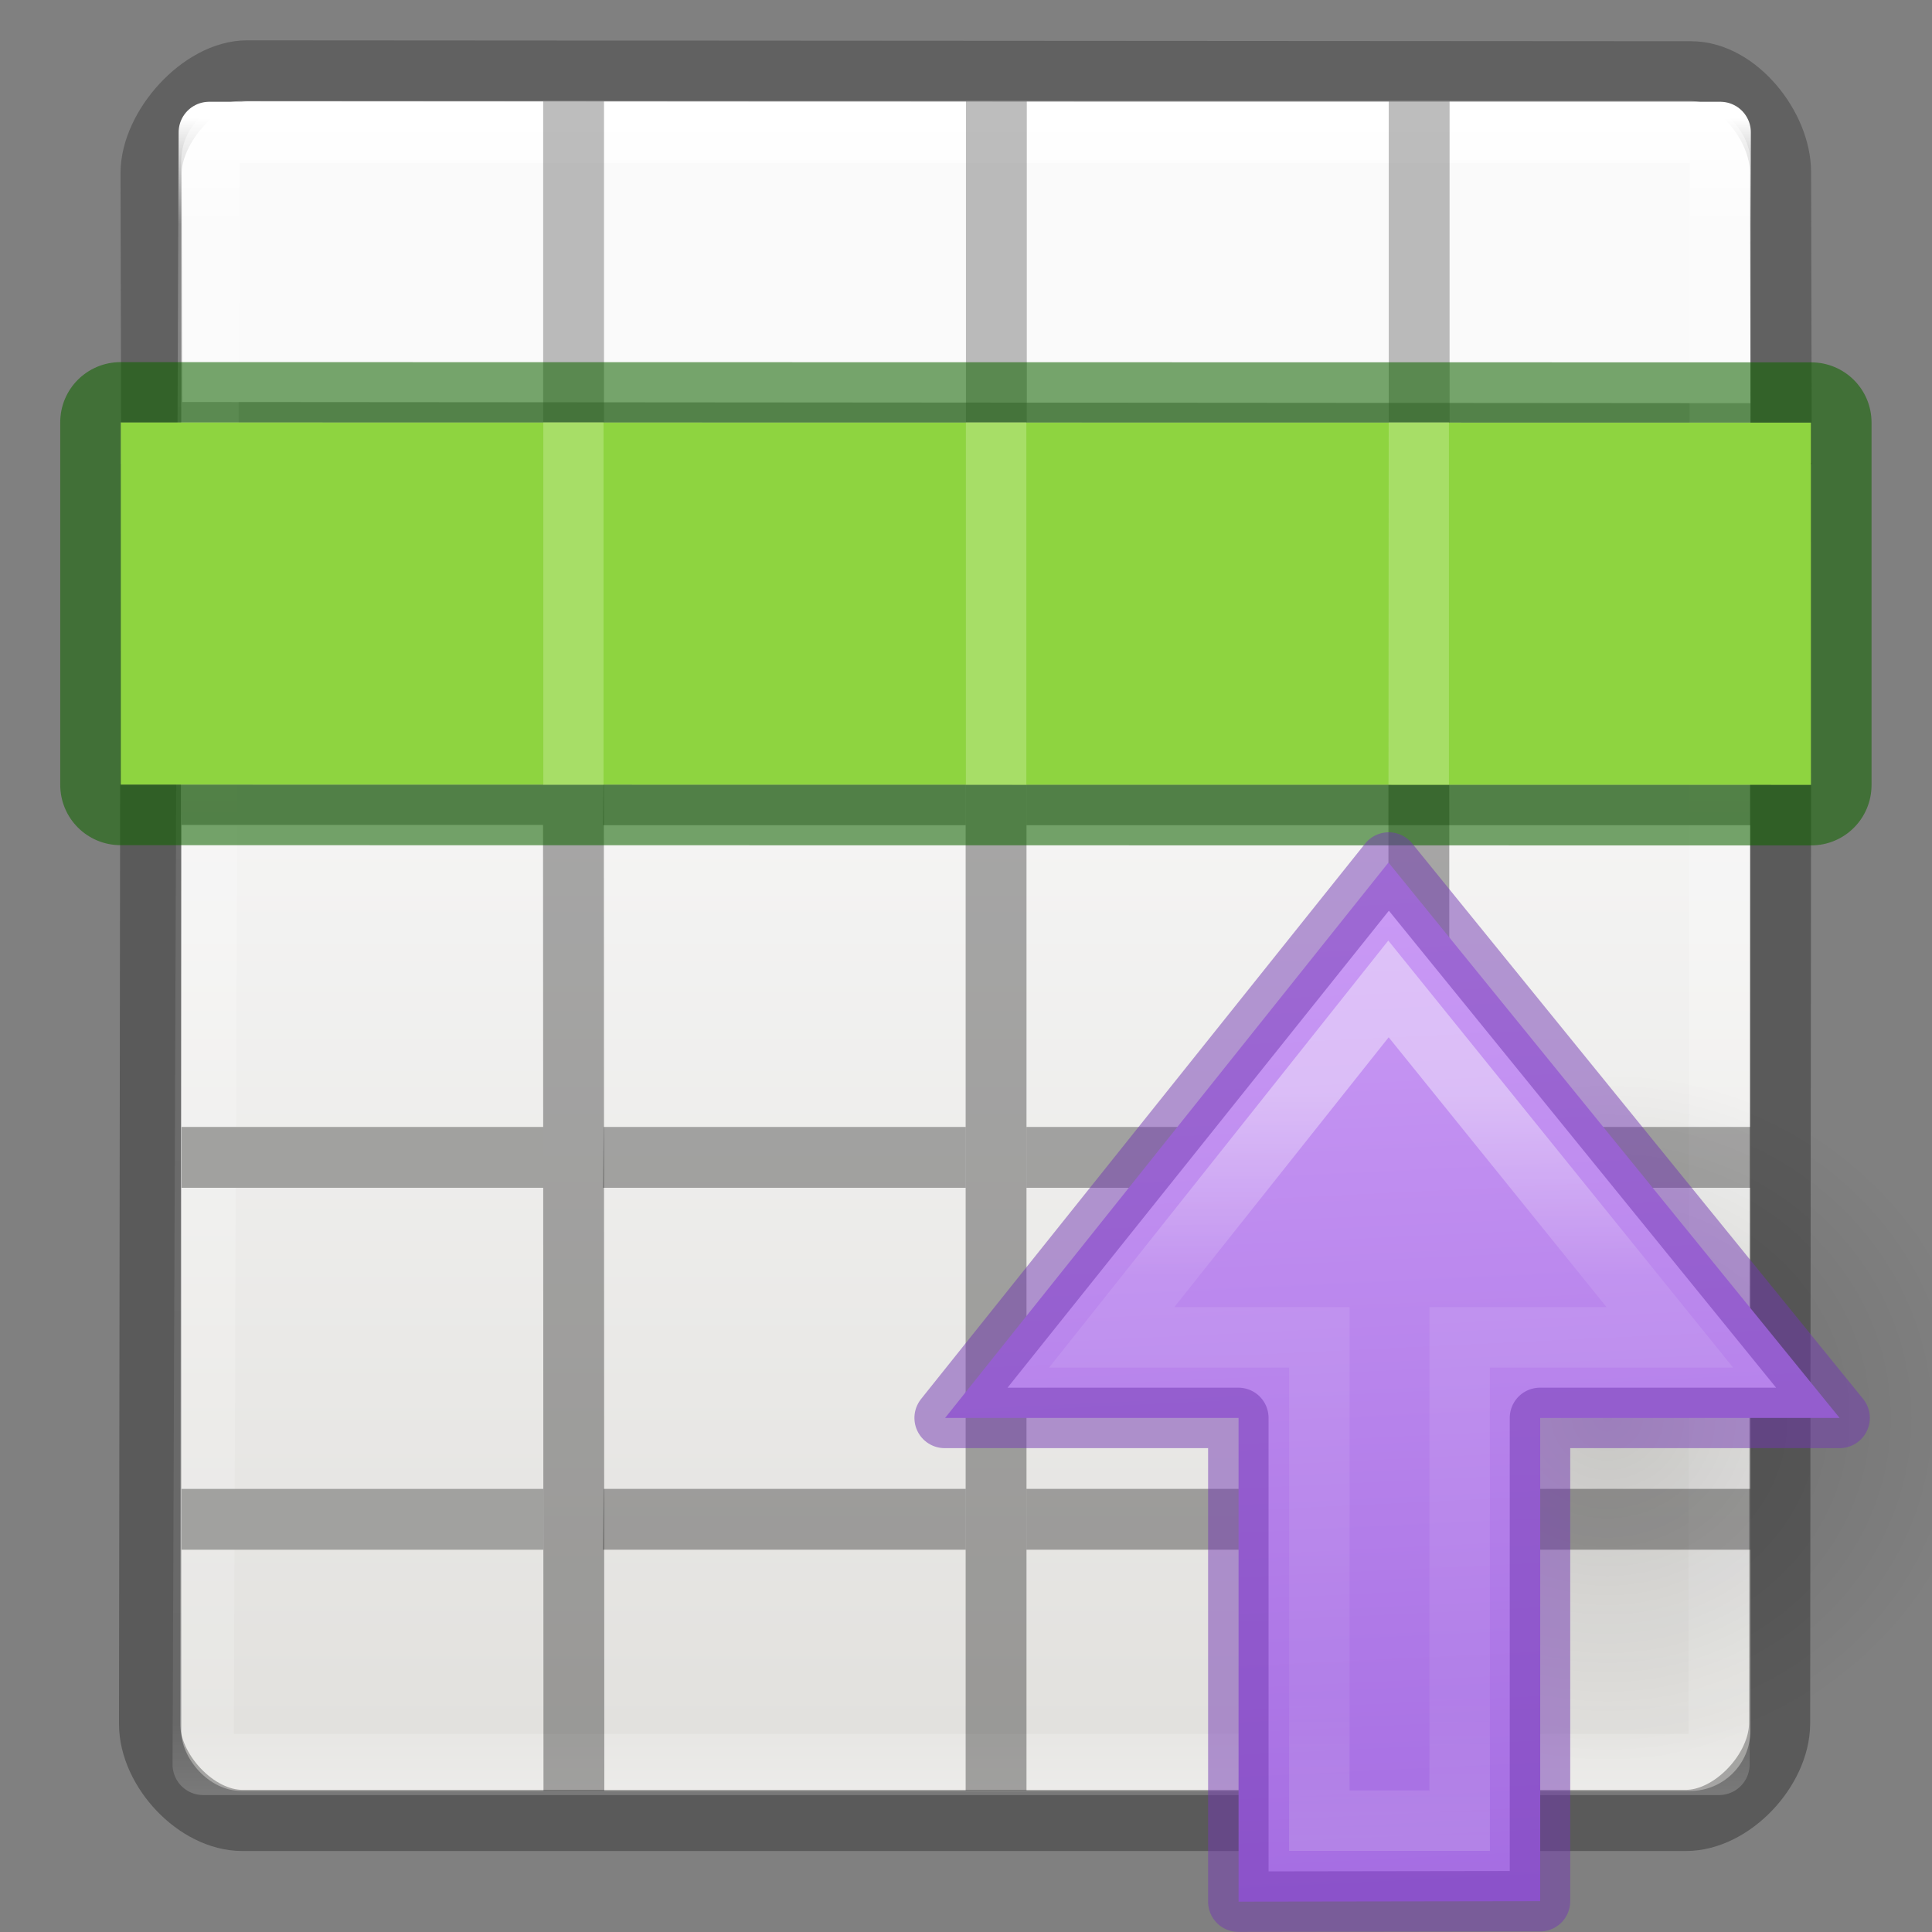 <svg height="32" viewBox="0 0 8.467 8.467" width="32" xmlns="http://www.w3.org/2000/svg" xmlns:xlink="http://www.w3.org/1999/xlink"><rect x="0" y="0" width="8.467" height="8.467" fill="#808080" stroke="none"/><linearGradient id="a" gradientUnits="userSpaceOnUse" x1="8.415" x2="3.659" y1="4.456" y2="4.684"><stop offset="0" stop-color="#cd9ef7"/><stop offset="1" stop-color="#a56de2"/></linearGradient><linearGradient id="b" gradientTransform="matrix(0 -.19 .203 0 -5.775 9.524)" gradientUnits="userSpaceOnUse" x1="30.717" x2="30.717" y1="63.479" y2="46.575"><stop offset="0" stop-color="#fff"/><stop offset=".231" stop-color="#fff" stop-opacity=".235"/><stop offset=".769" stop-color="#fff" stop-opacity=".157"/><stop offset="1" stop-color="#fff" stop-opacity=".392"/></linearGradient><radialGradient id="c" cx="24.837" cy="36.421" gradientTransform="matrix(.097 0 0 -.104 3.282 8.45)" gradientUnits="userSpaceOnUse" r="15.645"><stop offset="0"/><stop offset="1" stop-opacity="0"/></radialGradient><linearGradient id="d" gradientTransform="matrix(.135 0 0 .146 -.198 290.374)" gradientUnits="userSpaceOnUse" x1="24" x2="24" y1="5" y2="43"><stop offset="0" stop-color="#fff"/><stop offset=".063" stop-color="#fff" stop-opacity=".235"/><stop offset=".951" stop-color="#fff" stop-opacity=".157"/><stop offset="1" stop-color="#fff" stop-opacity=".392"/></linearGradient><linearGradient id="e" gradientTransform="matrix(.118 0 0 .119 .212 290.644)" gradientUnits="userSpaceOnUse" x1="25.132" x2="25.132" y1="15.5" y2="48.396"><stop offset="0" stop-color="#fafafa"/><stop offset="1" stop-color="#e2e1de"/></linearGradient><g transform="matrix(1.333 0 0 1.333 .177 -387.523)"><rect fill="url(#e)" height="5.556" rx=".198" width="5.159" x=".463" y="291.047"/><g fill="none" stroke-width=".201"><path d="m.68 290.948c-.152 0-.316.184-.316.336l.002.853 5.357.004-.002-.86c0-.15-.142-.33-.294-.33z" opacity=".4" stroke="#323232" stroke-linecap="round"/><path d="m.555 291.15h4.968l-.004 5.366h-4.984z" stroke="url(#d)" stroke-linecap="round" stroke-linejoin="round"/><path d="m.364 292.24-.005 4.143c0 .152.153.317.305.317h4.746c.152 0 .307-.166.308-.318l.004-4.145" opacity=".3" stroke="#000"/></g><path d="m1.652 292.238h.2l.002 4.365h-.2zm1.39 0h.2v4.364h-.2zm1.39 0h.2v4.364h-.2zm-3.968.99 1.19.002v.197h-1.19z" opacity=".321"/><path d="m1.852 293.23h1.19v.198h-1.192zm1.39 0h1.19v.198h-1.19zm1.19 0h1.19v.198h-1.19zm-2.58 1.19h1.19v.2h-1.192zm1.39 0h1.19v.2h-1.19zm1.19 0h1.19v.2h-1.19zm-2.58 1.19h1.19v.2h-1.192zm1.39 0h1.19v.2h-1.19zm1.19 0h1.19v.2h-1.19z" opacity=".321"/><path d="m1.654 294.42v.2h-1.19v-.2zm0 1.19v.2h-1.19v-.2z" fill="#a1a19f"/><path d="m1.653 291.048h.2v1.19h-.2zm1.39 0h.2v1.19h-.2zm1.39 0h.2v1.19h-.2z" fill="#5b5b5b" opacity=".4"/></g><g transform="matrix(0 -1 1 0 -.265 9.79)"><path d="m7.939.794h-1.588l-.001 7.408h1.588z" fill="#8ed440"/><path d="m7.939.529c.146 0 .264.118.264.265l-.001 7.408c-0.0.147-.118.265-.264.265h-1.588c-.147 0-.265-.118-.265-.265l.001-7.408c0-.147.118-.265.265-.265zm0 .265h-1.588l-.001 7.408h1.588z" fill="#126400" fill-opacity=".571"/><path d="m7.939 4.498v.265h-1.588v-.265zm0 1.853v.264h-1.588v-.265zm0-3.705v.264h-1.588v-.264z" fill="#c0e98e" opacity=".5"/></g><g transform="matrix(0 -1 1 0 -.264 8.464)"><path d="m7.224 4.56c0-2.178-3.045-2.178-3.046 0 0 .9.68 1.72 1.522 1.72.84 0 1.524-.82 1.524-1.72z" fill="url(#c)" fill-rule="evenodd" opacity=".141" transform="translate(-3.44 2.646)"/><path d="m5.69 5.68 2.434-1.977-2.434-1.943v1.286h-2.12l.002 1.322h2.118z" display="block" fill="url(#a)" transform="translate(-3.44 2.646)"/><g fill="none" stroke-width=".265"><path d="m6.043 4.936 1.527-1.233-1.527-1.213v.91h-2.118v.615h2.118z" display="block" opacity=".401" stroke="url(#b)" stroke-miterlimit="7" transform="translate(-3.44 2.646)"/><path d="m2.25 8.326 2.434-1.976-2.434-1.946v1.287h-2.12l.002 1.322h2.118z" opacity=".5" stroke="#7239b3" stroke-linejoin="round"/></g></g></svg>